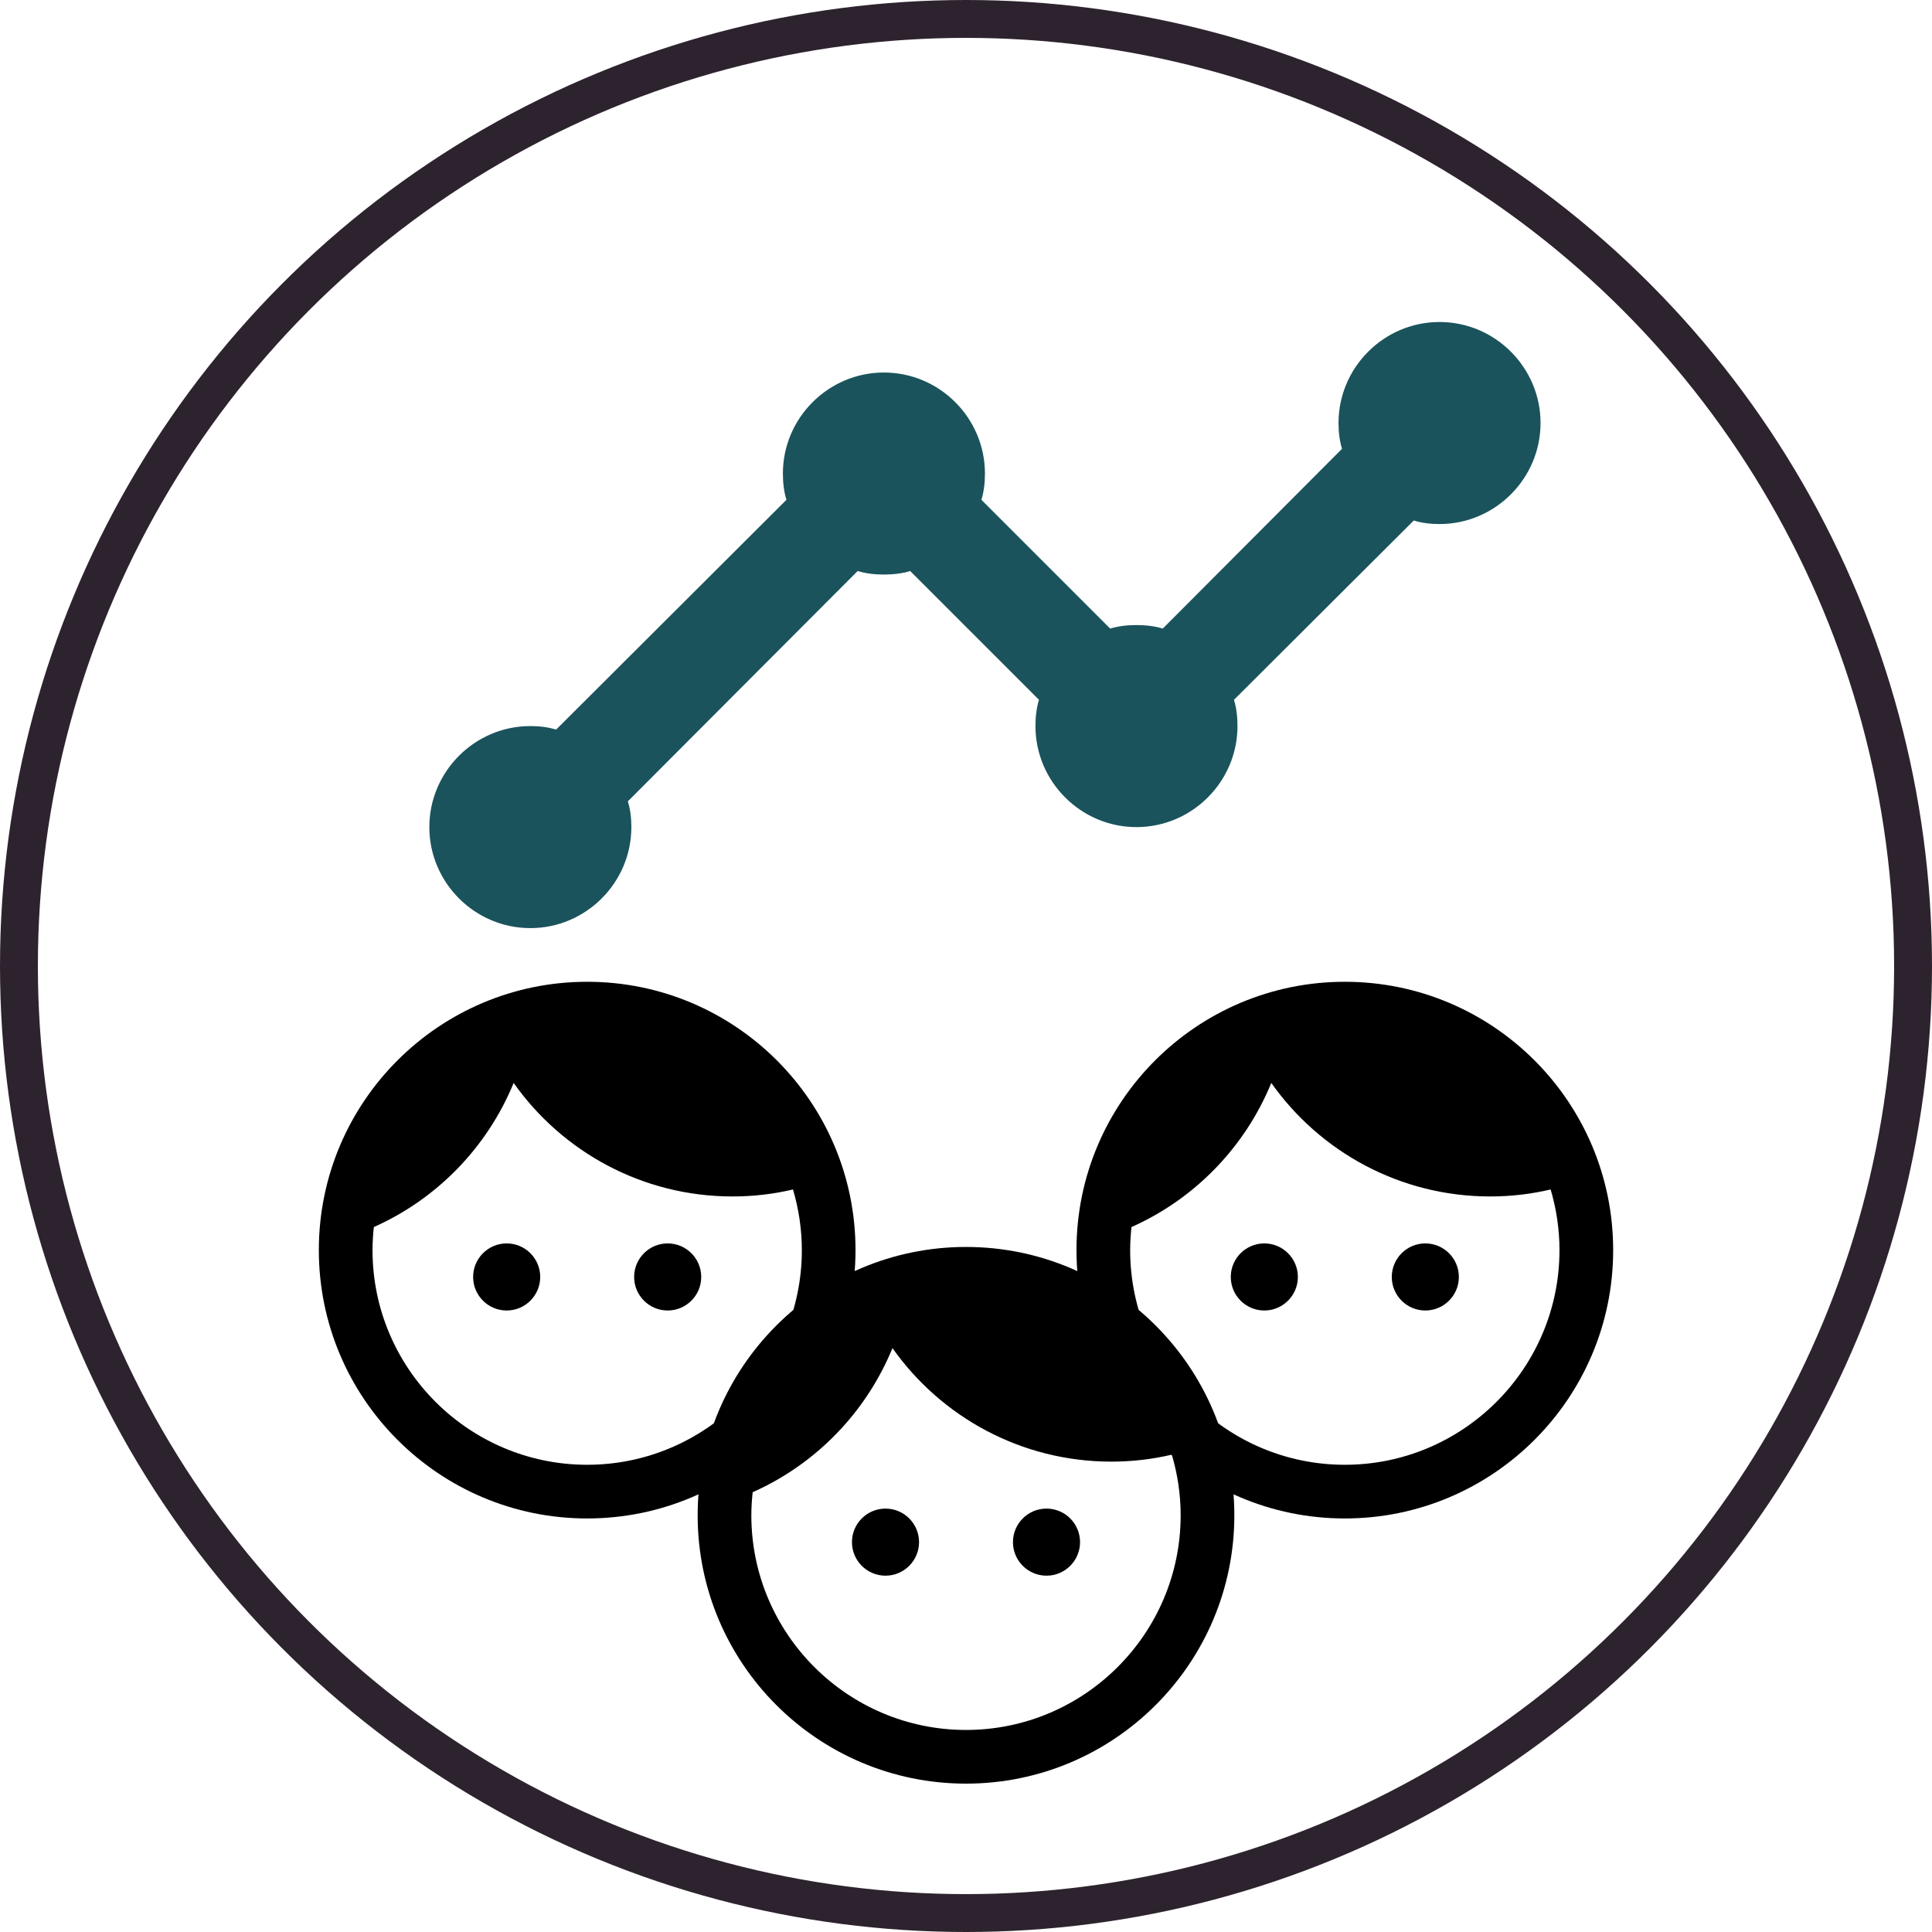<?xml version="1.0" encoding="UTF-8" standalone="no"?>
<svg width="102px" height="102px" viewBox="0 0 102 102" version="1.1" xmlns="http://www.w3.org/2000/svg" xmlns:xlink="http://www.w3.org/1999/xlink">
    <!-- Generator: Sketch 39.1 (31720) - http://www.bohemiancoding.com/sketch -->
    <title>marketing-icon</title>
    <desc>Created with Sketch.</desc>
    <defs>
        <polygon id="path-1" points="0 0 64 0 64 64 0 64"></polygon>
    </defs>
    <g id="New-Design" stroke="none" stroke-width="1" fill="none" fill-rule="evenodd">
        <g id="marketing-icon" transform="translate(1, 1)">
            <g id="Group-2" stroke-width="2" stroke="#2D232E">
                <circle id="Oval" cx="50" cy="50" r="50"></circle>
            </g>
            <g id="ic_timeline_black_24px" transform="translate(19, 0)">
                <g id="Clipped">
                    <mask id="mask-2" fill="white">
                        <use xlink:href="#path-1"></use>
                    </mask>
                    <g id="a"></g>
                    <path d="M61.333,21.333 C61.333,24.267 58.933,26.667 56,26.667 C55.52,26.667 55.067,26.613 54.64,26.48 L45.147,35.947 C45.28,36.373 45.333,36.853 45.333,37.333 C45.333,40.267 42.933,42.667 40,42.667 C37.067,42.667 34.667,40.267 34.667,37.333 C34.667,36.853 34.72,36.373 34.853,35.947 L28.053,29.147 C27.627,29.28 27.147,29.333 26.667,29.333 C26.187,29.333 25.707,29.28 25.28,29.147 L13.147,41.307 C13.28,41.733 13.333,42.187 13.333,42.667 C13.333,45.6 10.933,48 8,48 C5.067,48 2.667,45.6 2.667,42.667 C2.667,39.733 5.067,37.333 8,37.333 C8.48,37.333 8.933,37.387 9.36,37.52 L21.52,25.387 C21.387,24.96 21.333,24.48 21.333,24 C21.333,21.067 23.733,18.667 26.667,18.667 C29.6,18.667 32,21.067 32,24 C32,24.48 31.947,24.96 31.813,25.387 L38.613,32.187 C39.04,32.053 39.52,32 40,32 C40.48,32 40.96,32.053 41.387,32.187 L50.853,22.693 C50.72,22.267 50.667,21.813 50.667,21.333 C50.667,18.4 53.067,16 56,16 C58.933,16 61.333,18.4 61.333,21.333 L61.333,21.333 Z" id="Shape" fill="#1A535C" mask="url(#mask-2)"></path>
                </g>
            </g>
            <g id="faces" transform="translate(13, 48)">
                <g id="ic_face_black_24px" transform="translate(20, 14)">
                    <g id="Group">
                        <path d="M12.75,16.646 C11.773,16.646 10.979,17.439 10.979,18.417 C10.979,19.394 11.773,20.188 12.75,20.188 C13.727,20.188 14.521,19.394 14.521,18.417 C14.521,17.439 13.727,16.646 12.75,16.646 L12.75,16.646 Z M21.25,16.646 C20.273,16.646 19.479,17.439 19.479,18.417 C19.479,19.394 20.273,20.188 21.25,20.188 C22.227,20.188 23.021,19.394 23.021,18.417 C23.021,17.439 22.227,16.646 21.25,16.646 L21.25,16.646 Z M17,2.833 C9.18,2.833 2.833,9.18 2.833,17 C2.833,24.82 9.18,31.167 17,31.167 C24.82,31.167 31.167,24.82 31.167,17 C31.167,9.18 24.82,2.833 17,2.833 L17,2.833 Z M17,28.333 C10.752,28.333 5.667,23.247 5.667,17 C5.667,16.589 5.695,16.178 5.737,15.782 C9.081,14.294 11.73,11.56 13.118,8.174 C15.682,11.801 19.904,14.167 24.678,14.167 C25.783,14.167 26.846,14.039 27.866,13.798 C28.163,14.804 28.333,15.881 28.333,17 C28.333,23.247 23.247,28.333 17,28.333 L17,28.333 Z" id="Shape" fill="#000000"></path>
                        <polygon id="Shape" points="0 0 34 0 34 34 0 34"></polygon>
                    </g>
                </g>
                <g id="ic_face_black_24px">
                    <g id="Group">
                        <path d="M12.75,16.646 C11.773,16.646 10.979,17.439 10.979,18.417 C10.979,19.394 11.773,20.188 12.75,20.188 C13.727,20.188 14.521,19.394 14.521,18.417 C14.521,17.439 13.727,16.646 12.75,16.646 L12.75,16.646 Z M21.25,16.646 C20.273,16.646 19.479,17.439 19.479,18.417 C19.479,19.394 20.273,20.188 21.25,20.188 C22.227,20.188 23.021,19.394 23.021,18.417 C23.021,17.439 22.227,16.646 21.25,16.646 L21.25,16.646 Z M17,2.833 C9.18,2.833 2.833,9.18 2.833,17 C2.833,24.82 9.18,31.167 17,31.167 C24.82,31.167 31.167,24.82 31.167,17 C31.167,9.18 24.82,2.833 17,2.833 L17,2.833 Z M17,28.333 C10.752,28.333 5.667,23.247 5.667,17 C5.667,16.589 5.695,16.178 5.737,15.782 C9.081,14.294 11.73,11.56 13.118,8.174 C15.682,11.801 19.904,14.167 24.678,14.167 C25.783,14.167 26.846,14.039 27.866,13.798 C28.163,14.804 28.333,15.881 28.333,17 C28.333,23.247 23.247,28.333 17,28.333 L17,28.333 Z" id="Shape" fill="#000000"></path>
                        <polygon id="Shape" points="0 0 34 0 34 34 0 34"></polygon>
                    </g>
                </g>
                <g id="ic_face_black_24px" transform="translate(40, 0)">
                    <g id="Group">
                        <path d="M12.75,16.646 C11.773,16.646 10.979,17.439 10.979,18.417 C10.979,19.394 11.773,20.188 12.75,20.188 C13.727,20.188 14.521,19.394 14.521,18.417 C14.521,17.439 13.727,16.646 12.75,16.646 L12.75,16.646 Z M21.25,16.646 C20.273,16.646 19.479,17.439 19.479,18.417 C19.479,19.394 20.273,20.188 21.25,20.188 C22.227,20.188 23.021,19.394 23.021,18.417 C23.021,17.439 22.227,16.646 21.25,16.646 L21.25,16.646 Z M17,2.833 C9.18,2.833 2.833,9.18 2.833,17 C2.833,24.82 9.18,31.167 17,31.167 C24.82,31.167 31.167,24.82 31.167,17 C31.167,9.18 24.82,2.833 17,2.833 L17,2.833 Z M17,28.333 C10.752,28.333 5.667,23.247 5.667,17 C5.667,16.589 5.695,16.178 5.737,15.782 C9.081,14.294 11.73,11.56 13.118,8.174 C15.682,11.801 19.904,14.167 24.678,14.167 C25.783,14.167 26.846,14.039 27.866,13.798 C28.163,14.804 28.333,15.881 28.333,17 C28.333,23.247 23.247,28.333 17,28.333 L17,28.333 Z" id="Shape" fill="#000000"></path>
                        <polygon id="Shape" points="0 0 34 0 34 34 0 34"></polygon>
                    </g>
                </g>
            </g>
        </g>
    </g>
</svg>